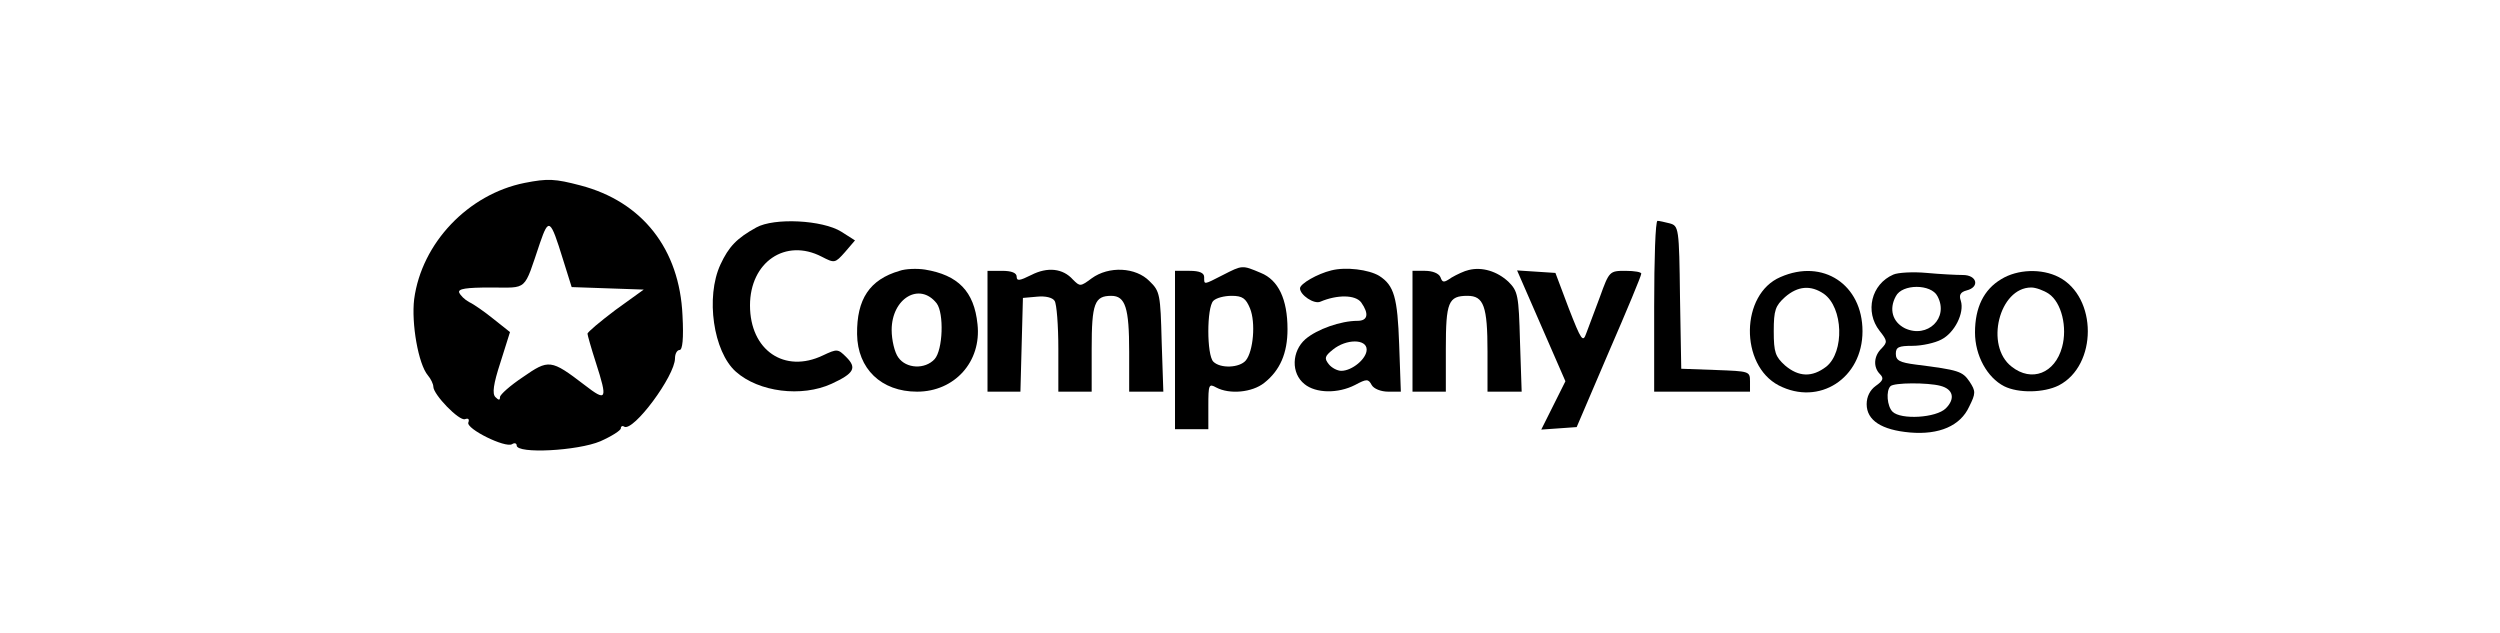 <?xml version="1.0" standalone="no"?>
<!DOCTYPE svg PUBLIC "-//W3C//DTD SVG 20010904//EN"
 "http://www.w3.org/TR/2001/REC-SVG-20010904/DTD/svg10.dtd">
<svg version="1.0" xmlns="http://www.w3.org/2000/svg"
 width="600pt" height="152pt" viewBox="0 0 600 152"
 preserveAspectRatio="xMidYMid meet">

<g transform="translate(0,152) scale(0.1,-0.1)"
fill="#000000" stroke="none">
<path d="M1259 1081 c-135 -27 -247 -144 -265 -279 -7 -58 10 -156 33 -183 7
-8 13 -21 13 -27 0 -19 62 -83 76 -78 8 3 11 0 8 -8 -6 -15 89 -62 105 -52 6
4 11 2 11 -3 0 -21 147 -13 201 10 27 12 49 26 49 31 0 5 4 7 8 4 22 -13 122
122 122 164 0 11 5 20 11 20 7 0 10 27 7 83 -7 159 -96 273 -245 312 -61 16
-78 17 -134 6z m92 -183 l21 -67 86 -3 87 -3 -68 -49 c-37 -28 -67 -53 -67
-57 0 -3 9 -35 20 -69 29 -90 26 -95 -27 -54 -81 62 -86 62 -148 19 -30 -20
-55 -42 -55 -48 0 -8 -3 -8 -11 0 -8 8 -5 31 12 83 l23 73 -39 31 c-21 17 -48
36 -59 41 -11 6 -21 16 -24 23 -3 9 17 12 76 12 90 0 78 -11 118 107 21 61 25
58 55 -39z"/>
<path d="M1815 974 c-47 -26 -66 -46 -86 -89 -36 -78 -17 -209 37 -257 55 -49
158 -62 230 -29 54 25 61 38 35 64 -20 20 -22 20 -56 4 -92 -44 -175 12 -175
120 0 104 85 162 172 117 31 -16 32 -16 56 11 l24 28 -33 21 c-45 28 -161 34
-204 10z"/>
<path d="M3970 785 l0 -205 115 0 115 0 0 25 c0 24 -2 24 -82 27 l-83 3 -3
171 c-2 168 -3 172 -25 178 -12 3 -25 6 -29 6 -5 0 -8 -92 -8 -205z"/>
<path d="M2159 870 c-72 -21 -103 -68 -102 -152 1 -83 58 -138 144 -138 90 0
155 72 145 162 -8 79 -47 118 -126 131 -19 3 -47 2 -61 -3z m89 -78 c18 -24
15 -112 -5 -134 -23 -25 -68 -23 -87 4 -9 12 -16 42 -16 66 0 76 67 116 108
64z"/>
<path d="M2475 860 c-28 -14 -35 -15 -35 -4 0 9 -12 14 -35 14 l-35 0 0 -145
0 -145 40 0 39 0 3 113 3 112 34 3 c20 2 37 -2 42 -10 5 -7 9 -59 9 -115 l0
-103 40 0 40 0 0 103 c0 109 7 127 47 127 34 0 43 -29 43 -134 l0 -96 41 0 41
0 -4 120 c-3 113 -4 121 -29 145 -33 34 -98 37 -139 7 -27 -20 -28 -20 -45 -3
-24 27 -61 31 -100 11z"/>
<path d="M2935 860 c-47 -24 -45 -24 -45 -5 0 10 -11 15 -35 15 l-35 0 0 -190
0 -190 40 0 40 0 0 55 c0 52 1 55 19 45 32 -17 86 -12 115 11 38 30 56 71 56
129 0 72 -22 118 -64 135 -45 19 -44 19 -91 -5z m65 -80 c14 -34 8 -103 -10
-125 -15 -18 -61 -20 -78 -3 -16 16 -16 130 0 146 7 7 26 12 44 12 26 0 34 -6
44 -30z"/>
<path d="M3195 871 c-33 -8 -75 -32 -75 -43 0 -16 34 -39 49 -32 40 17 84 17
98 -2 19 -27 16 -44 -9 -44 -40 0 -97 -20 -125 -44 -33 -29 -35 -82 -2 -108
27 -22 80 -23 121 -2 28 15 32 15 40 0 5 -9 22 -16 40 -16 l30 0 -4 113 c-4
113 -12 142 -48 165 -25 15 -80 22 -115 13z m85 -190 c0 -22 -35 -51 -61 -51
-9 0 -23 7 -30 16 -11 14 -10 19 10 35 32 26 81 26 81 0z"/>
<path d="M3525 872 c-10 -2 -29 -11 -41 -18 -19 -13 -22 -13 -27 1 -4 9 -19
15 -37 15 l-30 0 0 -145 0 -145 40 0 40 0 0 103 c0 112 6 127 52 127 39 0 48
-25 48 -134 l0 -96 41 0 41 0 -4 120 c-3 112 -5 121 -28 144 -27 25 -63 36
-95 28z"/>
<path d="M3699 738 l58 -133 -29 -58 -29 -58 43 3 42 3 77 180 c43 99 78 183
78 188 1 4 -16 7 -38 7 -38 0 -39 -1 -61 -62 -13 -35 -28 -74 -33 -88 -8 -23
-12 -17 -42 60 l-32 85 -46 3 -46 3 58 -133z"/>
<path d="M4273 855 c-96 -41 -98 -211 -4 -260 97 -50 201 17 201 130 0 112
-95 175 -197 130z m104 -40 c47 -33 50 -140 6 -175 -34 -26 -66 -25 -99 3 -23
21 -27 31 -27 82 0 51 4 61 27 82 31 27 62 29 93 8z"/>
<path d="M4544 861 c-53 -23 -69 -89 -33 -135 19 -24 19 -27 5 -42 -19 -18
-21 -45 -4 -62 10 -10 7 -16 -10 -28 -14 -10 -22 -26 -22 -44 0 -39 36 -62
104 -68 70 -6 121 16 142 62 16 32 16 37 1 60 -17 25 -26 28 -129 41 -39 5
-48 10 -48 26 0 16 7 19 40 19 23 0 54 7 69 15 32 16 56 64 47 93 -5 14 -1 21
14 25 32 8 25 37 -9 37 -15 0 -55 2 -87 5 -32 3 -69 1 -80 -4z m106 -52 c28
-52 -24 -102 -78 -77 -30 15 -39 46 -22 77 15 30 85 30 100 0z m7 -215 c31 -8
36 -31 13 -54 -23 -23 -108 -28 -128 -8 -13 13 -16 50 -5 61 8 9 90 9 120 1z"/>
<path d="M4803 850 c-42 -25 -63 -68 -63 -128 0 -55 29 -108 70 -129 34 -17
95 -16 131 2 93 48 93 212 0 260 -41 21 -99 19 -138 -5z m114 -35 c31 -21 45
-81 32 -128 -17 -63 -73 -85 -121 -47 -65 50 -30 190 47 190 11 0 30 -7 42
-15z"/>
</g>
</svg>
